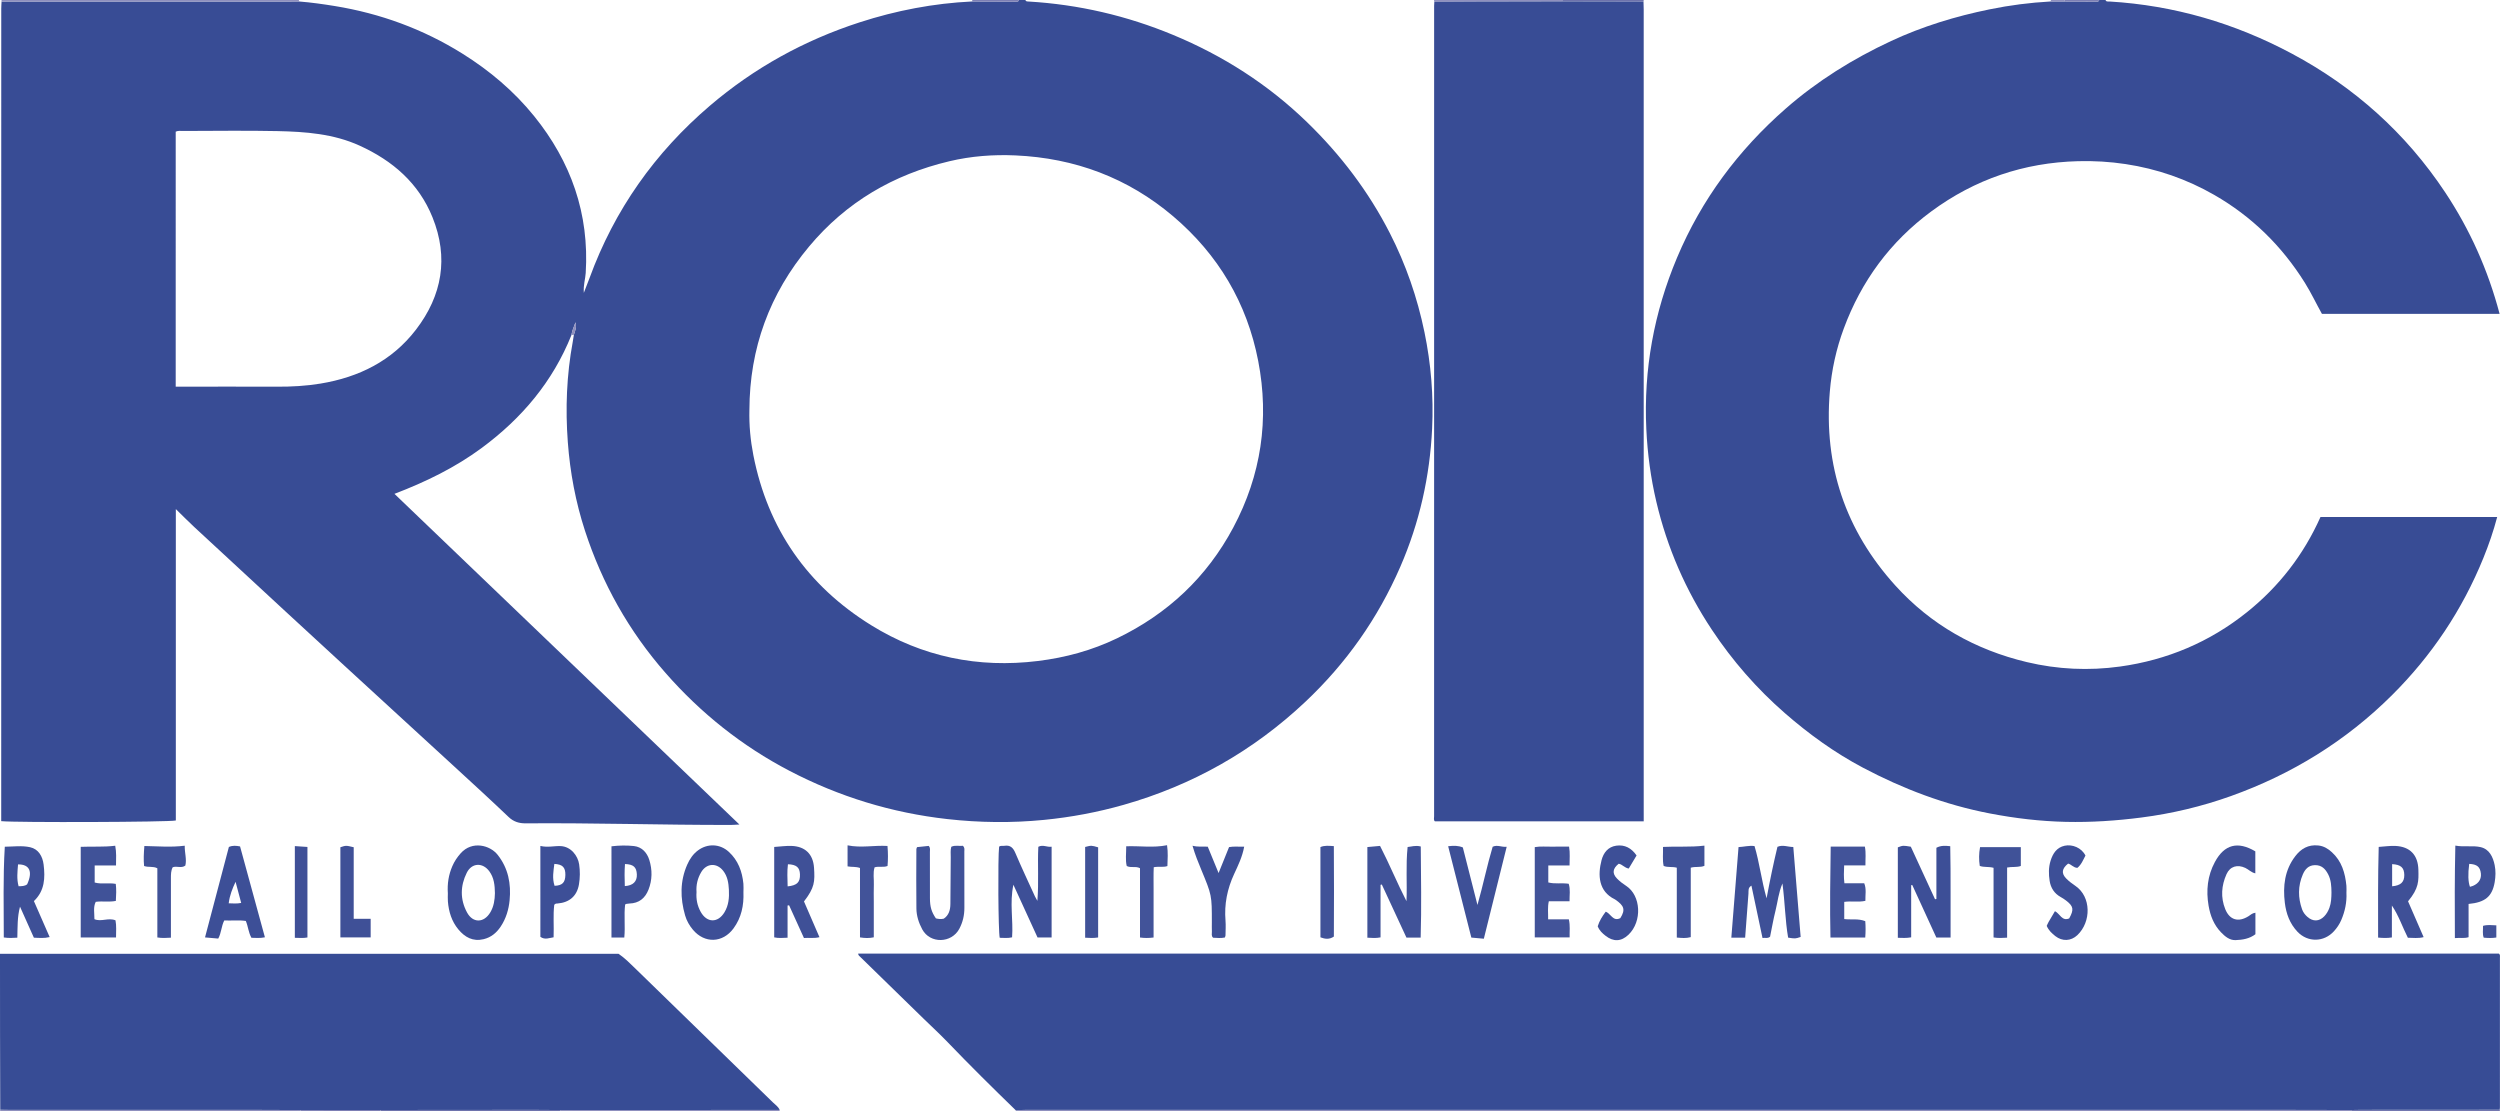 <?xml version="1.0" encoding="iso-8859-1"?>
<!-- Generator: Adobe Illustrator 27.0.0, SVG Export Plug-In . SVG Version: 6.00 Build 0)  -->
<svg version="1.1" id="Layer_1" xmlns="http://www.w3.org/2000/svg" xmlns:xlink="http://www.w3.org/1999/xlink" x="0px" y="0px"
	 viewBox="0 0 1597.026 710" style="enable-background:new 0 0 1597.026 710;" xml:space="preserve">
<g>
	<path style="fill:#384C95;" d="M365.046,214.02c-11.896,29.746-31.705,53.204-57.267,72.098
		c-16.976,12.548-35.743,21.695-55.802,29.359c73.325,70.288,146.49,140.423,220.359,211.232c-2.549,0.13-4.104,0.278-5.659,0.28
		c-43.65,0.05-87.289-1.37-130.942-1.025c-4.025,0.032-7.62-0.986-10.816-4.039c-11.321-10.814-22.882-21.378-34.409-31.974
		c-23.176-21.303-46.397-42.557-69.583-63.849c-12.882-11.829-25.746-23.679-38.594-35.546
		c-19.456-17.97-38.906-35.946-58.323-53.958c-3.749-3.477-7.333-7.132-11.691-11.387c0,66.997,0,133.017,0,198.92
		c-3.891,1.07-102.628,1.403-111.546,0.43c0-1.352,0-2.793,0-4.235C0.78,348.707,0.786,177.086,0.803,5.464
		c0-1.492,0.136-2.985,0.209-4.477c56.54,0.004,113.08,0.01,169.62,0.01c6.813,0,13.625-0.034,20.438-0.052
		c7.627,0.611,15.194,1.667,22.746,2.9c29.211,4.768,56.467,14.729,81.6,30.423c17.38,10.853,32.904,23.98,45.757,39.863
		c23.595,29.159,35.354,62.462,32.986,100.294c-0.239,3.818-1.566,7.514-1.203,12.654c1.507-3.896,2.643-6.697,3.679-9.535
		c15.876-43.484,41.768-80.049,76.868-110.019c28.262-24.13,60.254-41.784,95.658-53.257c23.371-7.573,47.259-12.151,71.798-13.331
		c9.377,0.037,18.753,0.072,28.13,0.113c0.847,0.004,1.645-0.049,1.936-1.052c1.333,0,2.667,0,4,0
		c0.32,1.05,1.205,0.924,2.012,0.972c31.969,1.889,62.789,9.063,92.296,21.308c31.931,13.25,60.666,31.585,85.617,55.768
		c21.473,20.812,39.279,44.267,52.892,70.87c10.265,20.061,17.564,41.196,22.122,63.264c4.194,20.304,5.884,40.851,4.902,61.534
		c-1.455,30.641-8.075,60.152-20.336,88.357c-14.328,32.961-34.626,61.748-60.747,86.336
		c-33.276,31.323-71.966,53.199-115.988,65.73c-16.686,4.749-33.639,7.918-50.83,9.613c-20.585,2.029-41.205,1.797-61.811-0.519
		c-35.568-3.997-69.208-14.316-100.864-30.849c-30.255-15.801-56.563-36.751-79.092-62.45c-23.454-26.755-40.501-57.13-51.502-90.89
		c-5.99-18.383-9.523-37.272-10.961-56.594c-1.603-21.529-0.774-42.885,3.155-64.115c0.272-1.469,0.477-2.951,0.713-4.426
		c0.701-2.44,1.986-4.796,1.022-7.982C366.615,208.902,365.371,211.301,365.046,214.02z M478.725,261.901
		c-0.235,9.72,0.656,19.347,2.518,28.828c9.26,47.154,34.636,83.497,75.27,108.663c32.582,20.179,68.345,27.568,106.577,22.853
		c17.656-2.178,34.517-6.788,50.505-14.496c32.339-15.591,57.352-39.059,74.242-70.758c17.84-33.482,23.103-69.168,15.929-106.354
		c-7.152-37.07-25.551-67.986-54.268-92.408c-28.991-24.655-62.979-37.283-100.878-38.954c-14.119-0.623-28.251,0.435-42.138,3.732
		c-35.747,8.487-65.873,26.082-89.58,54.412C491.575,187.685,478.85,222.483,478.725,261.901z M112.243,247c1.953,0,3.591,0,5.229,0
		c19.82,0,39.639-0.058,59.459,0.026c9.341,0.04,18.631-0.462,27.843-1.991c24.508-4.068,45.639-14.468,60.972-34.468
		c16.719-21.806,20.966-45.955,10.531-71.773c-8.814-21.806-25.397-36.092-46.429-45.705c-16.74-7.651-34.654-8.95-52.608-9.34
		c-20.142-0.437-40.301-0.108-60.453-0.085c-1.445,0.002-2.949-0.307-4.542,0.446C112.243,138.191,112.243,192.267,112.243,247z"/>
	<path style="fill:#384C95;" d="M1345.025,0c0.471,1.294,1.611,0.903,2.53,0.958c41.291,2.468,80.116,13.866,116.473,33.286
		c39.916,21.322,72.78,50.723,97.904,88.522c15.855,23.855,27.429,49.649,34.834,77.737c-37.869,0-75.565,0-113.493,0
		c-3.645-6.514-6.88-13.427-10.937-19.915c-14.685-23.482-33.9-42.327-57.866-56.086c-17.566-10.084-36.483-16.647-56.617-19.69
		c-10.094-1.526-20.187-2.113-30.355-1.848c-34.595,0.903-65.89,11.532-93.753,32.076c-26.184,19.305-44.679,44.439-55.936,74.874
		c-4.799,12.977-7.745,26.424-8.902,40.255c-3.958,47.331,10.064,88.73,41.809,123.828c22.712,25.111,51.137,41.108,84.058,48.964
		c19.632,4.685,39.585,5.599,59.51,2.836c30.083-4.171,57.279-15.639,81.046-34.681c20.477-16.406,36.185-36.615,47.027-60.865
		c37.469,0,75.043,0,112.873,0c-2.405,9.124-5.387,17.738-8.817,26.183c-13.513,33.27-33.109,62.538-58.565,87.819
		c-29.385,29.182-63.887,50.403-102.793,64.31c-18.467,6.601-37.512,11.144-57.058,13.67c-16.062,2.075-32.115,3.149-48.293,2.785
		c-16.342-0.368-32.504-2.288-48.537-5.368c-28.612-5.496-55.546-15.713-81.22-29.314c-18.018-9.545-34.46-21.437-49.806-34.818
		c-17.919-15.626-33.422-33.407-46.577-53.219c-16.707-25.162-28.578-52.425-35.496-81.835c-3.588-15.255-5.646-30.692-6.385-46.366
		c-1.792-38.015,4.9-74.489,19.614-109.472c15.621-37.14,39.053-68.639,69.357-95.181c20.328-17.804,43.013-31.873,67.375-43.238
		c20.077-9.366,41.193-15.791,62.914-20.235c12.895-2.638,25.895-4.315,39.028-5.035c3.012,0.005,6.025,0.01,9.037,0.015
		c6.371,0.028,12.741,0.074,19.112,0.064c1.042-0.002,2.365,0.534,2.902-1.016C1342.358,0,1343.692,0,1345.025,0z"/>
	<path style="fill:#8F90BE;" d="M649.025,710c-0.118-0.237-0.172-0.487-0.161-0.752c1.991-0.083,3.983-0.239,5.974-0.239
		c268.887-0.011,537.774-0.011,806.661-0.006c13.494,0,26.988,0.057,40.481,0.088c0.034,0.302,0.048,0.605,0.044,0.909
		C1217.692,710,933.358,710,649.025,710z"/>
	<path style="fill:#8F90BE;" d="M0.025,710c0.044-0.368,0.088-0.737,0.132-1.105c1.997,0.035,3.994,0.1,5.991,0.1
		c52.791,0.006,105.581,0,158.372,0.01c9.158,0.002,18.316,0.068,27.475,0.104c0.021,0.297,0.031,0.594,0.03,0.891
		C128.025,710,64.025,710,0.025,710z"/>
	<path style="fill:#8F90BE;" d="M191.025,0c-0.157,0.323-0.142,0.638,0.045,0.945c-6.813,0.018-13.625,0.052-20.438,0.052
		c-56.54,0-113.08-0.006-169.62-0.01C0.938,0.657,0.943,0.328,1.025,0C64.358,0,127.692,0,191.025,0z"/>
	<path style="fill:#8F90BE;" d="M498.058,709.036c-0.011,0.321-0.022,0.643-0.033,0.964c-46.667,0-93.333,0-140,0
		c0.003-0.3,0.023-0.599,0.059-0.896C404.742,709.081,451.4,709.058,498.058,709.036z"/>
	<path style="fill:#6E73AC;" d="M358.084,709.104c-0.036,0.298-0.056,0.596-0.059,0.896c-38.333,0-76.667,0-115,0
		c0-0.307-0.008-0.614-0.025-0.92c32.551-0.032,65.101-0.07,97.652-0.089C346.463,708.988,352.273,709.064,358.084,709.104z"/>
	<path style="fill:#7377AF;" d="M1502.025,710c0.004-0.304-0.011-0.607-0.044-0.909c2.162-0.04,4.324-0.112,6.486-0.114
		c29.462-0.024,58.924-0.039,88.386-0.055c0.057,0.359,0.115,0.719,0.172,1.078C1565.358,710,1533.692,710,1502.025,710z"/>
	<path style="fill:#8F90BE;" d="M916.269,1.171c-0.081-0.39-0.162-0.78-0.244-1.171c27.333,0,54.667,0,82,0
		c-0.007,0.297-0.028,0.593-0.063,0.888c-19.097,0.037-38.194,0.063-57.29,0.118C932.537,1.029,924.403,1.114,916.269,1.171z"/>
	<path style="fill:#6E73AC;" d="M997.962,0.888c0.035-0.295,0.056-0.591,0.063-0.888c17.333,0,34.667,0,52,0
		c-0.046,0.353-0.091,0.705-0.137,1.058c-1.83-0.026-3.661-0.07-5.491-0.075C1028.919,0.947,1013.44,0.918,997.962,0.888z"/>
	<path style="fill:#7D7FB4;" d="M243,709.08c0.016,0.306,0.025,0.613,0.025,0.92c-17,0-34,0-51,0c0-0.297-0.01-0.594-0.03-0.891
		C208.997,709.099,225.998,709.09,243,709.08z"/>
	<path style="fill:#7D7FB4;" d="M620.959,0.939c0.208-0.3,0.23-0.613,0.066-0.939c10,0,20,0,30,0
		c-0.292,1.003-1.089,1.055-1.936,1.052C639.712,1.011,630.335,0.975,620.959,0.939z"/>
	<path style="fill:#7D7FB4;" d="M1341.025,0c-0.538,1.55-1.86,1.014-2.902,1.016c-6.371,0.01-12.741-0.037-19.112-0.064
		c0.029-0.317,0.034-0.634,0.015-0.951C1326.358,0,1333.692,0,1341.025,0z"/>
	<path style="fill:#8F90BE;" d="M1319.025,0c0.019,0.318,0.015,0.635-0.015,0.951c-3.012-0.005-6.025-0.01-9.037-0.015
		c0.178-0.303,0.196-0.615,0.052-0.937C1313.025,0,1316.025,0,1319.025,0z"/>
	<path style="fill:#374C95;" d="M1596.853,708.922c-29.462,0.017-58.924,0.031-88.386,0.055c-2.162,0.002-4.324,0.074-6.486,0.114
		c-13.494-0.031-26.988-0.088-40.481-0.088c-268.887-0.005-537.774-0.005-806.661,0.006c-1.991,0-3.983,0.156-5.974,0.239
		c-14.702-14.268-29.269-28.668-43.459-43.452c-4.954-5.161-10.236-10.007-15.361-15.005c-13.481-13.144-26.96-26.291-40.431-39.445
		c-0.568-0.555-1.343-0.996-1.425-2.196c349.432,0,698.779,0,1048.072,0c1.054,0.766,0.714,1.846,0.714,2.792
		c0.015,31.829,0.012,63.658,0.004,95.487C1596.977,707.928,1596.896,708.425,1596.853,708.922z"/>
	<path style="fill:#384C95;" d="M997.962,0.888c15.478,0.031,30.957,0.06,46.435,0.096c1.83,0.004,3.661,0.049,5.491,0.075
		c0.045,1.663,0.129,3.327,0.129,4.99c0.006,171.103,0.006,342.206,0.006,513.309c0,1.654,0,3.308,0,5.302
		c-44.543,0-88.923,0-133.417,0c-0.922-0.848-0.488-2.089-0.488-3.191c-0.009-172.602,0.002-345.204,0.019-517.807
		c0-0.83,0.086-1.66,0.132-2.49c8.134-0.057,16.269-0.142,24.403-0.165C959.768,0.951,978.865,0.925,997.962,0.888z"/>
	<path style="fill:#374C95;" d="M243,709.08c-17.002,0.01-34.004,0.019-51.005,0.029c-9.158-0.036-18.316-0.103-27.475-0.104
		c-52.791-0.01-105.581-0.004-158.372-0.01c-1.997,0-3.994-0.065-5.991-0.1c-0.045-16.321-0.104-32.642-0.131-48.963
		C0,644.774,0.007,629.617,0,614.459c-0.001-1.636,0-3.272,0-5.181c131.815,0,263.336,0,395.097,0
		c4.057,2.727,7.664,6.421,11.348,9.996c29.154,28.298,58.263,56.642,87.353,85.004c1.517,1.479,3.406,2.669,4.26,4.758
		c-46.658,0.023-93.316,0.045-139.974,0.068c-5.811-0.039-11.621-0.116-17.432-0.112C308.102,709.01,275.551,709.048,243,709.08z"/>
	<path style="fill:#3E5097;" d="M1114.82,598.974c-3.165,0-5.765,0-8.823,0c1.537-19.336,3.057-38.455,4.599-57.841
		c3.375-0.148,6.549-1.118,10.216-0.661c3.181,10.61,4.391,21.675,7.702,33.381c2.194-11.762,4.409-22.358,6.939-32.894
		c3.421-1.486,6.594,0.102,10.125,0.117c1.579,19.329,3.142,38.459,4.693,57.449c-3.422,1.161-3.422,1.161-7.997,0.444
		c-1.915-11.034-2-22.35-3.631-34.617c-2.568,6.121-3.033,11.789-4.388,17.187c-1.408,5.61-2.385,11.328-3.516,16.832
		c-1.532,1.311-3.002,0.534-4.836,0.82c-2.378-11.243-4.7-22.219-7.072-33.433c-2.356,1.358-1.762,3.366-1.896,5.031
		C1116.196,580.034,1115.539,589.285,1114.82,598.974z"/>
	<path style="fill:#405298;" d="M907.604,540.743c0.131,19.494,0.53,38.725-0.068,58.189c-3.097,0-5.875,0-9.096,0
		c-5.192-11.196-10.46-22.555-15.727-33.915c-0.268,0.076-0.536,0.153-0.804,0.229c0,11.089,0,22.178,0,33.551
		c-2.867,0.612-5.472,0.366-8.423,0.212c0-19.278,0-38.493,0-57.901c2.686-0.243,5.272-0.478,8.102-0.734
		c5.993,11.616,10.9,23.688,16.882,35.305c0.503-11.478-0.509-22.863,0.726-34.601C901.661,540.873,904.128,539.865,907.604,540.743
		z"/>
	<path style="fill:#3D4F97;" d="M1220.879,598.778c-3.227,0.595-5.708,0.338-8.525,0.295c0-19.282,0-38.506,0-57.769
		c3.322-1.253,3.326-1.253,8.296-0.414c5.098,11.061,10.282,22.307,15.466,33.554c0.291-0.056,0.581-0.113,0.872-0.169
		c0-10.982,0-21.964,0-32.714c2.967-1.536,5.578-1.335,8.848-0.998c0.416,19.393,0.096,38.748,0.219,58.347
		c-3.168,0-5.931,0-9.103,0c-5.065-11.049-10.219-22.292-15.372-33.534c-0.233,0.028-0.467,0.056-0.7,0.084
		C1220.879,576.447,1220.879,587.434,1220.879,598.778z"/>
	<path style="fill:#3D4F97;" d="M662.801,598.885c-5.018-10.96-10.033-21.912-15.432-33.704
		c-2.505,11.705-0.009,22.563-0.835,33.591c-2.716,0.686-5.326,0.307-7.89,0.308c-0.943-3.49-1.25-51.1-0.402-58.188
		c0.995-0.883,2.224-0.39,3.338-0.574c3.799-0.628,5.62,1.219,7.065,4.623c3.951,9.308,8.279,18.457,12.471,27.663
		c0.325,0.715,0.753,1.382,1.576,2.874c0.954-12.143,0.035-23.355,0.598-34.531c2.955-1.58,5.543,0.4,8.491-0.069
		c0,19.579,0,38.656,0,58.005C668.79,598.885,665.884,598.885,662.801,598.885z"/>
	<path style="fill:#3D4F97;" d="M1498.927,570.308c0.306,6.083-0.932,11.895-3.32,17.46c-1.12,2.611-2.708,4.959-4.617,7.074
		c-6.431,7.125-16.796,7.302-23.382,0.329c-4.871-5.157-7.185-11.504-8.029-18.411c-1.309-10.715-0.132-20.948,6.681-29.833
		c3.642-4.749,8.236-7.488,14.602-6.84c3.586,0.365,6.264,2.044,8.751,4.298c6.322,5.73,8.495,13.3,9.293,21.431
		C1499.052,567.3,1498.927,568.81,1498.927,570.308z M1489.366,570.129c-0.044-3.993-0.213-7.944-2.124-11.618
		c-1.801-3.462-4.16-5.921-8.431-5.85c-4.127,0.069-6.316,2.6-7.762,5.973c-3.151,7.351-3.106,14.827-0.445,22.301
		c0.674,1.894,1.919,3.49,3.447,4.818c3.514,3.053,7.405,2.962,10.649-0.339c1.519-1.546,2.585-3.421,3.342-5.475
		C1489.214,576.761,1489.323,573.453,1489.366,570.129z"/>
	<path style="fill:#3D4F97;" d="M286.095,570.72c-0.435-6.274,0.511-11.933,2.844-17.368c1.323-3.082,3.138-5.79,5.379-8.296
		c7.295-8.155,18.701-5.171,23.596,1.024c6.783,8.584,8.65,18.488,7.629,29.036c-0.577,5.966-2.303,11.703-5.689,16.783
		c-2.664,3.997-6.134,6.912-10.934,8.068c-6.851,1.651-11.982-1.269-16.131-6.268c-4.264-5.137-6.143-11.302-6.671-17.885
		C285.972,574,286.095,572.163,286.095,570.72z M316.16,570.564c-0.082-5.032-0.542-9.789-3.534-13.912
		c-4.228-5.824-11.231-5.587-14.455,0.883c-4.159,8.348-4.327,17.032,0.165,25.341c3.745,6.927,10.789,6.794,14.875-0.043
		C315.492,579.016,316.08,574.757,316.16,570.564z"/>
	<path style="fill:#3D4F97;" d="M474.916,569.993c0.321,8.347-1.286,16.191-6.333,23.069c-6.881,9.376-18.464,9.788-25.946,0.854
		c-2.248-2.684-3.993-5.718-4.975-9.119c-3.174-10.999-3.335-21.904,1.382-32.543c1.555-3.508,3.693-6.691,6.864-9.037
		c6.14-4.541,14.011-4.228,19.658,0.941c5.952,5.449,8.548,12.512,9.323,20.348C475.069,566.318,474.916,568.163,474.916,569.993z
		 M444.944,569.915c-0.338,4.493,0.499,8.681,2.655,12.558c3.977,7.15,10.979,7.271,15.197,0.308
		c2.703-4.461,3.096-9.449,2.829-14.405c-0.23-4.27-0.839-8.593-3.711-12.183c-4.151-5.188-10.566-4.787-13.961,0.92
		C445.586,561.094,444.61,565.387,444.944,569.915z"/>
	<path style="fill:#3F5097;" d="M513.593,575.855c3.233,7.469,6.514,15.049,9.883,22.833c-3.584,0.873-6.696,0.258-9.912,0.516
		c-3.242-7.141-6.365-14.021-9.488-20.902c-0.325,0.053-0.65,0.106-0.974,0.158c0,6.794,0,13.587,0,20.56
		c-3.167,0.135-5.751,0.384-8.533-0.22c0-19.262,0-38.35,0-57.757c3.794-0.248,7.412-0.774,11.01-0.661
		c8.708,0.274,13.863,5.208,14.43,13.971C520.584,563.253,520.421,567,513.593,575.855z M503.151,566.227
		c6.037-0.596,8.064-2.704,7.873-7.727c-0.168-4.413-2.234-6.185-7.686-6.418C502.763,556.672,503.03,561.268,503.151,566.227z"/>
	<path style="fill:#3F5097;" d="M1538.286,575.765c3.321,7.636,6.558,15.078,9.953,22.885c-3.495,0.91-6.705,0.418-10.071,0.396
		c-3.458-6.835-5.808-14.099-10.205-20.587c0,6.703,0,13.407,0,20.38c-2.984,0.501-5.577,0.371-8.803,0.106
		c-0.012-19.263-0.162-38.474,0.382-57.925c3.704-0.243,7.171-0.787,10.607-0.635c9.393,0.417,14.514,5.788,14.74,15.256
		C1545.059,562.8,1545.301,567.327,1538.286,575.765z M1528.12,566.166c5.521-0.473,7.827-2.723,7.765-7.243
		c-0.064-4.654-2.185-6.595-7.765-6.901C1528.12,556.597,1528.12,561.164,1528.12,566.166z"/>
	<path style="fill:#3E5097;" d="M12.784,579.194c-1.768,6.633-1.521,13.089-1.708,19.804c-2.938,0.213-5.534,0.305-8.659-0.134
		c0.026-19.112-0.547-38.191,0.646-57.969c5.358-0.052,10.904-0.836,16.146,0.315c5.372,1.18,8.012,5.844,8.653,11.105
		c1.028,8.446,0.749,16.72-6.203,23.314c3.35,7.655,6.654,15.205,10.061,22.991c-3.595,0.866-6.695,0.518-10.082,0.383
		C18.687,592.402,15.736,585.798,12.784,579.194z M11.524,552.184c-0.369,4.636-0.939,9.272,0.355,13.959
		c2.129-0.058,3.929-0.031,5.46-1.238C21.045,556.883,18.972,552.113,11.524,552.184z"/>
	<path style="fill:#405298;" d="M597.862,586.673c1.75,0.413,3.226,0.602,5.038,0.18c3.172-2.118,4.185-5.51,4.22-9.333
		c0.093-9.997,0.129-19.993,0.231-29.99c0.022-2.141-0.293-4.311,0.337-6.593c2.526-1.225,5.149-0.306,7.402-0.633
		c1.354,1.259,0.932,2.501,0.935,3.605c0.033,12-0.008,24,0.035,35.999c0.017,4.757-1.007,9.227-3.242,13.418
		c-4.968,9.312-18.632,9.673-23.672,0.366c-2.272-4.195-3.673-8.633-3.74-13.295c-0.184-12.663-0.046-25.331-0.018-37.997
		c0.001-0.305,0.202-0.61,0.426-1.243c2.414-0.256,4.981-0.528,7.442-0.788c1.216,1.269,0.765,2.673,0.77,3.951
		c0.037,9.833-0.003,19.666,0.03,29.5C594.072,579.329,595.053,582.563,597.862,586.673z"/>
	<path style="fill:#3D4F97;" d="M130.967,598.828c5.163-19.569,10.23-38.77,15.244-57.774c2.499-1.078,4.587-0.825,7.144-0.345
		c5.262,19.239,10.535,38.521,15.876,58.05c-3.171,0.667-5.928,0.363-8.612,0.309c-1.931-3.442-2.089-7.2-3.585-10.756
		c-4.539-0.673-9.14-0.095-13.778-0.316c-1.907,3.742-1.82,7.92-3.843,11.578C136.639,599.329,133.913,599.088,130.967,598.828z
		 M150.487,563.305c-2.031,4.333-3.776,8.676-4.387,13.735c2.78,0.092,5.193,0.313,7.972-0.237
		C152.835,572.147,151.661,567.726,150.487,563.305z"/>
	<path style="fill:#405298;" d="M51.567,540.967c7.581-0.332,14.687,0.22,22.043-0.703c0.819,4.286,0.551,8.188,0.501,12.618
		c-4.711,0-9.114,0-13.629,0c0,3.935,0,7.34,0,10.876c4.44,1.256,8.798,0.014,13.476,0.875c0.442,3.527,0.271,7.088,0.05,10.87
		c-4.183,0.885-8.344,0.005-12.848,0.589c-1.722,3.446-0.802,7.224-0.836,11.089c4.389,1.862,8.927-1.168,13.463,0.741
		c0.652,3.428,0.367,7.018,0.337,10.925c-7.598,0-14.961,0-22.557,0C51.567,579.581,51.567,560.52,51.567,540.967z"/>
	<path style="fill:#425399;" d="M989.066,552.853c0,4.055,0,7.345,0,10.859c4.284,1.12,8.638,0.183,13.031,0.846
		c1.19,3.619,0.469,7.193,0.542,11.166c-4.55,0-8.804,0-13.239,0c-0.874,3.939-0.364,7.495-0.433,11.567c4.601,0,8.841,0,13.22,0
		c0.965,4.05,0.391,7.634,0.511,11.543c-7.546,0-14.765,0-22.277,0c0-19.085,0-38.145,0-57.688
		c3.685-0.636,7.302-0.215,10.875-0.293c3.629-0.079,7.262-0.018,11.044-0.018c0.721,4.144,0.278,7.875,0.303,12.018
		C997.964,552.853,993.706,552.853,989.066,552.853z"/>
	<path style="fill:#425399;" d="M1178.12,576.128c0,3.702,0,7.128,0,10.976c4.453,0.565,9.001-0.44,13.432,1.345
		c0.277,3.355,0.275,6.781-0.014,10.461c-7.381,0-14.48,0-22.222,0c-0.433-19.381-0.138-38.723,0.152-58.103
		c7.559,0,14.629,0,21.832,0c0.8,4.146,0.287,7.882,0.358,12.033c-4.683,0-8.943,0-13.598,0c-0.164,3.965-0.33,7.515,0.167,11.414
		c4.336,0,8.451,0,12.676,0c1.495,3.801,0.618,7.399,0.723,11.212C1187.226,576.461,1182.898,575.47,1178.12,576.128z"/>
	<path style="fill:#3E5097;" d="M925.094,540.587c3.693-0.441,6.467-0.424,9.38,0.768c2.986,11.746,5.999,23.601,9.342,36.752
		c3.712-13.073,6.145-25.323,9.711-37.201c3.001-1.398,5.617,0.348,8.96,0.029c-4.953,19.925-9.767,39.287-14.599,58.727
		c-2.913-0.266-5.188-0.474-7.986-0.73C935.011,579.663,930.097,560.301,925.094,540.587z"/>
	<path style="fill:#3F5097;" d="M1440.783,583.054c0,4.745,0,9.212,0,13.745c-3.793,2.894-8.275,3.599-12.684,3.76
		c-3.819,0.139-6.77-2.361-9.349-5.05c-4.535-4.731-6.785-10.557-7.874-16.875c-1.681-9.752-0.723-19.189,4.032-28
		c6.046-11.204,14.572-13.444,25.816-6.78c0,4.508,0,9.128,0,14.055c-2.586-0.534-4.265-2.475-6.412-3.484
		c-5.011-2.356-9.735-1.031-12.007,4.047c-3.236,7.234-3.792,14.801-0.806,22.266c2.81,7.024,8.429,8.596,14.891,4.537
		C1437.627,584.499,1438.661,583.33,1440.783,583.054z"/>
	<path style="fill:#405298;" d="M390.616,540.632c5.077-0.618,9.767-0.655,14.33-0.172c5.091,0.538,8.379,4.212,9.835,8.869
		c1.97,6.304,1.951,12.789-0.538,19.052c-2.159,5.432-6.046,8.616-12.084,8.791c-0.662,0.019-1.322,0.134-1.981,0.227
		c-0.153,0.021-0.293,0.132-0.829,0.388c-0.847,6.798,0.164,13.9-0.539,21.141c-2.753,0-5.331,0-8.195,0
		C390.616,579.565,390.616,560.341,390.616,540.632z M399.244,551.946c-0.365,4.701-0.272,9.383-0.105,14.096
		c5.314-0.325,7.88-2.994,7.687-7.439C406.622,553.927,404.673,552.133,399.244,551.946z"/>
	<path style="fill:#405298;" d="M1576.953,577.452c0,7.172,0,14.096,0,21.236c-2.85,0.887-5.447,0.255-8.753,0.58
		c-0.12-19.742-0.158-39.061,0.294-59.088c5.684,1.057,11.069-0.192,16.136,0.97c5.618,1.288,7.923,6.295,8.996,11.506
		c0.733,3.562,0.63,7.311,0.002,10.918C1592.04,572.68,1587.575,576.459,1576.953,577.452z M1577.352,551.858
		c-0.862,6.563-0.682,11.53,0.475,14.651c4.811-1.154,7.442-4.332,6.994-8.447C1584.357,553.799,1582.362,552.079,1577.352,551.858z
		"/>
	<path style="fill:#3D4F97;" d="M345.193,540.396c4.806,1.129,8.886-0.109,13.046,0.104c6.49,0.331,10.919,6.162,11.725,11.634
		c0.628,4.265,0.597,8.599-0.126,12.846c-1.256,7.368-6.045,11.54-13.586,12.173c-0.638,0.054-1.346-0.133-2.189,0.831
		c-0.804,6.507-0.127,13.455-0.419,20.774c-2.735,0.357-5.466,1.819-8.45-0.3C345.193,579.327,345.193,560.11,345.193,540.396z
		 M354.264,565.858c4.967-0.177,6.825-2.091,6.902-6.925c0.078-4.882-1.819-6.799-7.047-7.053
		C353.58,556.424,352.652,560.962,354.264,565.858z"/>
	<path style="fill:#3D4F97;" d="M1020.634,591.714c1.111-3.517,2.938-6.444,5.122-9.315c3.235,1.156,4.567,6.501,9.326,4.115
		c3.586-5.675,2.018-8.02-2.728-11.515c-0.267-0.197-0.543-0.393-0.84-0.537c-10.375-5.026-10.942-15.41-8.423-24.997
		c1.251-4.762,4.166-8.499,9.387-9.24c5.411-0.768,9.665,1.493,12.978,6.245c-1.688,2.821-3.363,5.621-5.006,8.367
		c-2.657-0.412-4.091-2.702-6.409-3.076c-3.87,3.089-4.303,6.161-1.068,9.487c1.723,1.771,3.75,3.308,5.829,4.66
		c9.493,6.176,10.36,22.693,1.491,31.197c-4.641,4.45-9.664,4.64-14.725,0.623C1023.617,596.178,1021.727,594.529,1020.634,591.714z
		"/>
	<path style="fill:#3D4F97;" d="M1332.212,546.543c-1.45,2.739-2.621,5.829-5.164,7.858c-2.545-0.102-3.875-2.26-5.92-2.731
		c-3.997,3.202-4.449,6.204-1.217,9.52c1.726,1.77,3.759,3.289,5.814,4.682c10.273,6.962,10.25,23.053,1.315,31.509
		c-4.096,3.876-9.65,4.085-14.058,0.62c-2.22-1.745-4.318-3.667-5.519-6.539c0.379-0.8,0.743-1.714,1.228-2.56
		c1.303-2.272,2.658-4.515,4.033-6.836c3.191,1.596,4.469,6.606,9.102,4.626c3.143-5.692,2.771-7.768-2.067-11.466
		c-1.053-0.805-2.179-1.536-3.34-2.174c-4.1-2.255-6.385-5.843-7.084-10.306c-0.669-4.271-0.735-8.583,0.578-12.838
		c1.462-4.737,3.952-8.575,9.044-9.658C1323.744,539.231,1329.679,541.472,1332.212,546.543z"/>
	<path style="fill:#3E5097;" d="M761.787,540.268c3.56,0.883,6.5,0.439,9.734,0.583c2.19,5.334,4.377,10.661,6.921,16.858
		c2.427-6.016,4.535-11.243,6.687-16.577c3.122-0.597,6.224-0.15,9.673-0.278c-1.178,6.454-3.873,11.978-6.388,17.391
		c-4.453,9.586-6.405,19.386-5.548,29.868c0.256,3.137,0.026,6.314-0.005,9.473c-0.003,0.304-0.182,0.607-0.402,1.295
		c-2.41,0.531-5.009,0.267-7.517,0.151c-1.279-1.161-0.719-2.577-0.775-3.844c-0.088-1.991-0.024-3.99-0.024-5.985
		c0-17.337-0.016-17.33-6.758-33.619C765.431,550.86,763.466,546.134,761.787,540.268z"/>
	<path style="fill:#425399;" d="M736.919,598.887c-3.127,0.394-5.709,0.416-8.677-0.001c0-14.892,0-29.624,0-44.267
		c-2.793-1.504-5.624,0.015-8.471-1.4c-0.945-3.805-0.317-7.902-0.331-12.607c8.657-0.331,17.206,1.1,26.085-0.688
		c0.705,4.746,0.371,8.962,0.226,13.329c-2.717,0.933-5.419,0.101-8.727,0.734c-0.228,4.701-0.073,9.611-0.1,14.508
		c-0.028,4.989-0.006,9.979-0.006,14.969C736.919,588.436,736.919,593.409,736.919,598.887z"/>
	<path style="fill:#405298;" d="M109.19,598.998c-3.114,0.205-5.703,0.341-8.676-0.143c0-14.794,0-29.528,0-44.194
		c-2.769-1.445-5.566-0.429-8.467-1.443c-0.395-3.986-0.221-8.061,0.182-12.782c8.571,0.17,17.055,0.91,25.781-0.193
		c-0.092,4.639,1.365,8.65,0.388,12.684c-2.558,1.941-5.382,0.074-8.065,1.088c-1.149,2.117-1.147,4.567-1.146,7.023
		C109.193,573.493,109.19,585.947,109.19,598.998z"/>
	<path style="fill:#405298;" d="M1088.803,540.199c0,4.816,0,8.798,0,12.902c-2.704,1.186-5.626,0.297-8.727,1.193
		c0,14.645,0,29.391,0,44.352c-3.094,0.853-5.793,0.548-8.92,0.275c0-15.023,0-29.775,0-44.626
		c-2.906-0.806-5.657-0.009-8.399-1.126c-0.85-3.843-0.253-7.762-0.424-12.141C1071.222,540.541,1079.794,541.292,1088.803,540.199z
		"/>
	<path style="fill:#425399;" d="M541.435,540.007c8.618,1.784,16.993-0.123,25.501,0.396c0.397,4.549,0.393,8.646,0.038,12.79
		c-2.691,1.093-5.433,0.015-8.28,0.863c-1.125,3.56-0.318,7.367-0.468,11.099c-0.147,3.655-0.032,7.321-0.032,10.982
		c0,3.827,0,7.655,0,11.482c0,3.637,0,7.273,0,11.145c-2.982,0.647-5.686,0.555-8.821,0.05c0-14.89,0-29.626,0-44.341
		c-2.73-0.999-5.276-0.491-7.938-1.025C541.435,549.233,541.435,545.144,541.435,540.007z"/>
	<path style="fill:#405298;" d="M1273.507,554.363c-3.304-0.875-6.036-0.187-8.814-1.207c-0.587-3.914-0.597-7.808,0.188-12.008
		c8.688,0,17.232,0,26.043,0c0,4.011,0,7.932,0,12.036c-2.655,1.006-5.522,0.38-8.761,0.991c0,14.761,0,29.636,0,44.824
		c-3.092,0.208-5.669,0.328-8.656-0.137C1273.507,584.065,1273.507,569.319,1273.507,554.363z"/>
	<path style="fill:#3F5097;" d="M225.952,586.922c4.04,0,7.315,0,10.834,0c0,4.027,0,7.78,0,11.888c-6.317,0-12.683,0-19.35,0
		c0-19.187,0-38.39,0-57.58c3.599-1.198,3.599-1.198,8.515,0.001C225.952,556.193,225.952,571.257,225.952,586.922z"/>
	<path style="fill:#405298;" d="M843.504,541.112c2.686-1.13,5.282-0.815,8.568-0.6c0.168,19.412,0.092,38.621,0.015,57.778
		c-2.908,1.956-5.585,1.618-8.584,0.477C843.504,579.59,843.504,560.376,843.504,541.112z"/>
	<path style="fill:#405298;" d="M701.501,598.868c-2.922,0.463-5.502,0.338-8.3,0.15c0-19.527,0-38.752,0-57.966
		c3.919-1.027,4.027-1.024,8.3,0.234C701.501,560.27,701.501,579.327,701.501,598.868z"/>
	<path style="fill:#3F5097;" d="M196.395,598.868c-2.718,0.525-5.205,0.241-8.047,0.218c0-19.427,0-38.81,0-58.588
		c2.59,0.174,5.153,0.346,8.047,0.54C196.395,560.253,196.395,579.33,196.395,598.868z"/>
	<path style="fill:#425399;" d="M1594.685,598.898c-2.732,0.441-5.319,0.331-8.066,0.089c-0.913-2.453-0.35-4.896-0.442-7.544
		c2.849-0.839,5.561-0.431,8.508-0.32C1594.685,593.815,1594.685,596.215,1594.685,598.898z"/>
	<path style="fill:#8F90BE;" d="M365.046,214.02c0.324-2.718,1.569-5.117,2.581-8.094c0.964,3.186-0.321,5.542-1.022,7.982
		C366.085,213.945,365.566,213.982,365.046,214.02z"/>
</g>
</svg>
